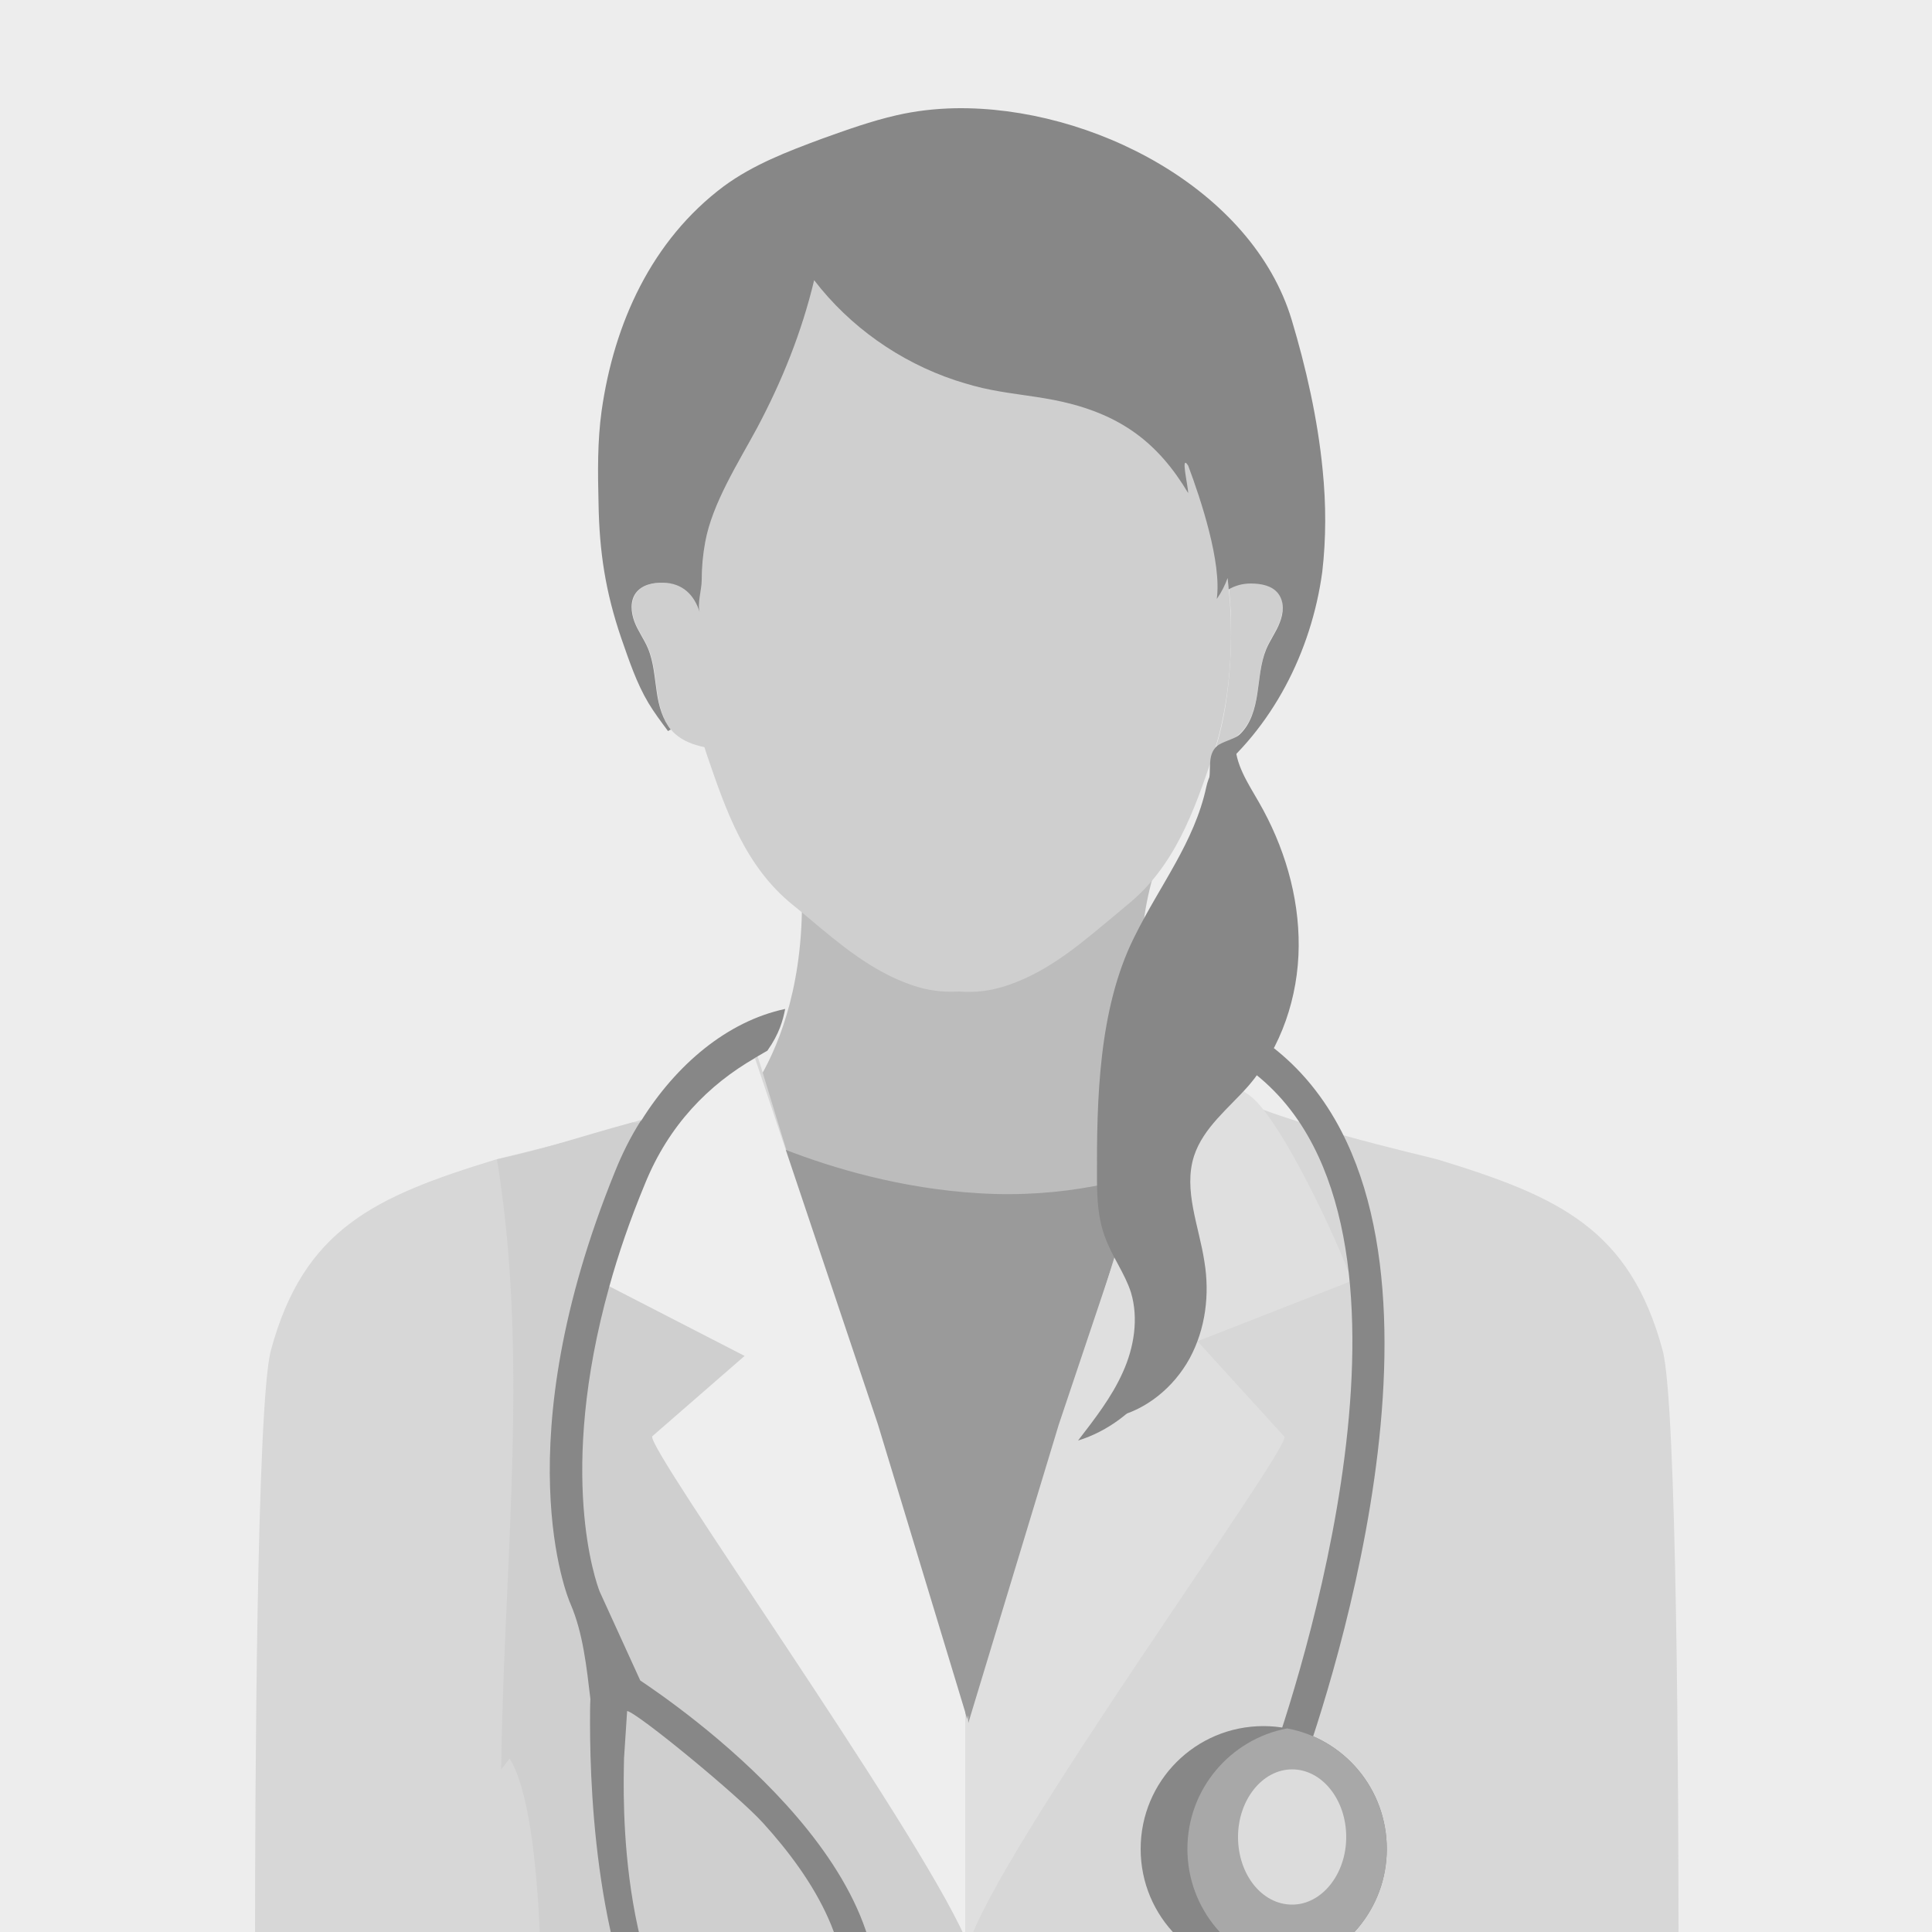 <svg width="250" height="250" viewBox="0 0 250 250" fill="none" xmlns="http://www.w3.org/2000/svg">
<rect x="0" y="0" width="250" height="250" fill="#333333" stroke="none"/>
<g clip-path="url(#clip0)">
<path d="M250 0H0V250H250V0Z" fill="#EDEDED"/>
<path d="M95.05 143.906C95.05 143.906 108.15 131.506 102.25 102.406C99.75 90.206 151.5 106.956 151.5 106.956C148.4 114.206 146 123.606 149.4 132.556C152.2 139.956 157.05 142.006 156.1 146.206C154.45 153.356 128.3 159.506 123.3 159.006C118.25 158.506 102.6 154.406 100.5 151.406C98.7 148.706 97.2 146.306 95.05 143.906Z" fill="#BCBCBC"/>
<path d="M33 251.456C44.05 264.356 46.8 255.506 61.6 264.056C63.25 265.006 64.85 265.856 66.5 266.756C70.75 269.006 75.15 267.956 79.65 269.806C93.8 275.656 109.05 269.956 125.05 271.206C125.25 271.206 125.45 271.256 125.65 271.256V221.956C125.5 222.306 125.4 222.606 125.35 222.956C125.3 223.006 125.3 223.106 125.3 223.156C125.25 223.356 125.15 223.606 125.1 223.806C125.05 223.956 125 224.106 124.95 224.256C122.85 217.556 120.8 210.806 118.7 204.056C114.5 190.356 110.25 176.606 106.05 162.856L106 162.706C105.05 159.506 104 156.306 103.05 153.106C103 153.006 103 152.906 102.95 152.806C102.95 152.756 102.95 152.756 102.95 152.756C102.85 152.506 102.8 152.256 102.75 152.006C101.25 147.156 99.75 142.306 98.3 137.506C98.05 136.806 97.85 136.056 97.6 135.306C97.8 135.906 97.7 136.506 97.4 137.106C97.25 137.406 97 137.756 96.7 138.056C95.5 139.456 93.15 140.856 90.25 142.156C89.1 142.656 87.95 143.106 86.7 143.606C85.25 144.156 83.7 144.656 82.15 145.156C80.2 145.806 78.25 146.356 76.35 146.906C70.25 148.606 64.95 149.806 64.1 150.056C48.6 154.806 39.3 158.956 35.05 174.756C33.2 181.706 33 232.456 33 251.456Z" fill="#D7D7D7"/>
<path d="M91.25 143.906C91.25 143.906 106.65 153.206 126.65 154.406C148.5 155.756 162.8 144.956 162.8 144.956C162.8 144.956 166.25 155.106 148.75 176.406L125.95 230.056C125.75 230.456 125.55 230.806 125.25 231.106C124.95 230.806 124.7 230.456 124.55 230.056L101.8 176.406C89.2 153.706 91.25 143.906 91.25 143.906Z" fill="#9A9A9A"/>
<path d="M217.2 251.456C206.15 264.356 203.4 255.506 188.6 264.056C186.95 265.006 185.35 265.856 183.7 266.756C179.45 269.006 175.05 267.956 170.55 269.806C156.4 275.656 141.15 269.956 125.15 271.206C124.95 271.206 124.75 271.256 124.55 271.256V221.956C124.7 222.306 124.8 222.606 124.85 222.956C124.9 223.006 124.9 223.106 124.9 223.156C124.95 223.356 125.05 223.606 125.1 223.806C125.15 223.956 125.2 224.106 125.25 224.256C127.35 217.556 129.4 210.806 131.5 204.056C135.7 190.356 139.95 176.606 144.15 162.856L144.2 162.706C145.15 159.506 146.2 156.306 147.15 153.106C147.2 153.006 147.2 152.906 147.25 152.806C147.25 152.756 147.25 152.756 147.25 152.756C147.35 152.506 147.4 152.256 147.45 152.006C148.95 147.156 150.45 142.306 151.9 137.506C152.15 136.806 152.35 136.056 152.6 135.306C152.4 135.906 152.5 136.506 152.8 137.106C152.95 137.406 153.2 137.756 153.5 138.056C154.7 139.456 157.05 140.856 159.95 142.156C161.1 142.656 162.25 143.106 163.5 143.606C164.95 144.156 166.5 144.656 168.05 145.156C170 145.806 171.95 146.356 173.85 146.906C179.95 148.606 185.25 149.806 186.1 150.056C201.6 154.806 210.9 158.956 215.15 174.756C217 181.706 217.2 232.456 217.2 251.456Z" fill="#D7D7D7"/>
<path d="M125.3 221.956V224.256L125.25 231.106L125.2 251.606L125.15 271.256C124.95 271.256 124.75 271.306 124.55 271.306C120.75 271.556 116.95 271.706 113.05 271.706H111.65C111.25 271.706 110.8 271.706 110.4 271.656C109 271.656 107.65 271.606 106.3 271.556C103.3 271.406 100.35 271.206 97.45 270.956C96.05 270.806 94.7 270.656 93.3 270.456C92.85 270.406 92.35 270.306 91.9 270.256C90.25 270.056 88.6 269.756 86.95 269.456C81.85 268.556 76.8 267.406 71.85 266.006C71.2 265.856 70.65 265.706 70.05 265.456C70.25 249.856 69.4 233.156 65.95 227.556C65.6 228.006 65.25 228.456 64.85 228.956C65.15 204.656 68 180.056 65.2 156.406C64.9 154.106 64.7 152.306 64.3 150.006C69.95 148.856 74.75 147.156 81.75 145.256C81.95 145.156 82.35 145.456 82.9 145.156H82.95C84.6 144.206 87.65 142.356 90.45 140.506C93.7 138.356 96.7 136.256 97.15 135.506C97.2 135.456 97.2 135.356 97.2 135.356C97.35 135.906 97.5 136.406 97.65 136.906C97.85 137.606 98.1 138.306 98.3 139.006L98.35 139.206V139.256C99.3 142.406 100.25 145.506 101.25 148.656C101.7 150.106 102.15 151.556 102.6 153.056C107.85 170.106 113.05 187.106 118.3 204.106C120.35 210.856 122.45 217.606 124.5 224.356C124.55 224.206 124.65 224.056 124.7 223.906C124.75 223.756 124.8 223.606 124.85 223.456C124.9 223.406 124.9 223.306 124.9 223.256C124.95 223.006 125.05 222.806 125.1 222.556V222.506C125.2 222.256 125.25 222.106 125.3 221.956Z" fill="#CFCFCF"/>
<path d="M125.3 222.956L137 184.356L153.5 135.206L161.25 141.456C165.3 143.606 173.5 161.406 174.9 165.756L154.95 173.556L166.2 185.906C167.05 187.406 128.85 239.706 125.3 251.756C125.2 251.456 125.05 251.156 124.9 250.806V221.606L125.3 222.956Z" fill="#DFDFDF"/>
<path d="M96.35 175.456L77.4 165.706C78.8 161.356 85.3 143.556 89.35 141.406L97.1 135.156L113.6 184.306L124.9 221.556V250.756C118.35 236.006 83.6 187.356 84.4 185.856L96.35 175.456Z" fill="#EEEEEE"/>
<path d="M167.8 65.156C167.85 65.006 167.8 64.756 167.75 64.506C167.7 65.106 167.65 65.556 167.8 65.156Z" fill="#5B5B5B"/>
<path d="M167.55 231.456L163.7 230.006C163.9 229.456 184.8 174.156 169.25 147.006C164.8 139.206 157.6 134.456 147.9 132.856L147.75 132.806C147.7 132.806 147.4 132.706 146.8 132.606C146.65 131.206 146.55 129.756 146.5 128.306C147.65 128.556 148.4 128.706 148.65 128.806C159.6 130.656 167.7 136.056 172.8 144.956C189.35 173.806 168.45 229.156 167.55 231.456Z" fill="#878787"/>
<path d="M82.85 217.456L77.6 205.956C77.15 204.806 72.05 190.806 78.85 166.456C80 162.306 81.5 157.906 83.45 153.206C86.55 145.556 91.7 140.356 97.7 136.906C97.7 136.906 97.7 136.856 97.75 136.856C98.25 136.556 98.8 136.256 99.3 135.956C100.85 133.756 101.3 132.056 101.6 130.556C94.1 132.156 87.5 137.756 82.95 145.056H82.9C81.6 147.106 80.5 149.306 79.6 151.556C65.25 186.806 73.4 206.656 73.85 207.606C75.45 211.356 75.9 215.706 76.4 219.856C76.35 220.656 76.35 221.656 76.35 222.956C76.35 232.856 77.35 256.206 86.95 269.356C88.6 269.656 90.25 269.906 91.9 270.156C92.35 270.206 92.8 270.306 93.3 270.356C79.8 258.206 80.65 232.556 80.75 227.506L81.15 221.406C82.4 221.556 95.55 232.356 98.75 235.906C105.15 242.956 111.6 252.856 108.6 262.806C107.75 265.656 107.15 268.656 106.3 271.506C107.65 271.556 109 271.606 110.4 271.606C111.25 268.856 111.9 266.206 112.55 264.006C119.2 242.106 87.1 220.306 82.85 217.456Z" fill="#878787"/>
<path d="M179.45 239.256C179.45 247.006 173.9 253.456 166.55 254.856C165.55 255.056 164.55 255.156 163.5 255.156C154.7 255.156 147.6 248.056 147.6 239.256C147.6 230.456 154.7 223.356 163.5 223.356C164.55 223.356 165.55 223.456 166.55 223.656C173.9 225.006 179.45 231.456 179.45 239.256Z" fill="#878787"/>
<path d="M179.45 239.256C179.45 247.006 173.9 253.456 166.55 254.856C159.2 253.456 153.65 247.006 153.65 239.256C153.65 231.506 159.2 225.056 166.55 223.656C173.9 225.006 179.45 231.456 179.45 239.256Z" fill="#A8A8A8"/>
<path d="M174.2 237.706C174.2 242.506 171.05 246.456 167.2 246.456C163.3 246.456 160.2 242.556 160.2 237.706C160.2 232.906 163.35 228.956 167.2 228.956C171.05 228.956 174.2 232.856 174.2 237.706Z" fill="#DCDCDC"/>
<path d="M157.85 69.406C156.65 64.556 154.15 60.156 150.85 56.406C146.05 50.956 139.85 47.056 132.8 45.156C130 44.406 127.05 44.006 124.35 42.856C124.2 42.806 124 42.706 123.85 42.606V128.306C123.95 128.306 124.05 128.306 124.15 128.306C126.15 128.456 128.2 128.256 130.5 127.456C136.05 125.556 140.3 121.706 144.6 118.156C145 117.806 145.45 117.456 145.85 117.106C152.05 112.106 154.55 104.806 156.9 97.906C159.8 89.406 160 78.056 157.85 69.406Z" fill="#CFCFCF"/>
<path d="M119.8 38.456C118.75 37.406 117.5 36.256 116.1 34.656C115.3 33.756 114.5 32.856 113.45 32.256C111.4 31.106 108.85 31.206 106.65 31.906C101.05 33.606 96.8 38.456 94.7 43.956C92.85 48.906 93.05 53.706 92.9 58.856C92.8 63.256 91.1 66.706 90.2 71.106C88.55 79.306 88.8 89.906 91.55 97.906C93.9 104.756 96.4 112.106 102.6 117.106C103.3 117.656 103.95 118.206 104.65 118.806C108.65 122.156 112.75 125.656 117.95 127.456C120.1 128.206 122.05 128.406 124 128.306C124.1 128.306 124 115.406 124 114.656C124 98.556 124 82.406 124 66.306C124 60.056 124 53.806 124 47.506C123.9 42.656 122.45 41.006 119.8 38.456Z" fill="#CFCFCF"/>
<path d="M91.25 96.706C89.8 96.406 88.4 95.906 87.35 94.956C85.9 93.656 85.35 91.606 85.05 89.656C84.75 87.706 84.65 85.706 83.9 83.906C83.4 82.706 82.6 81.656 82.15 80.456C81.7 79.256 81.55 77.756 82.35 76.706C83.15 75.656 84.6 75.356 85.9 75.406C87.4 75.406 88.6 75.906 89.5 76.756C89.45 77.656 89.4 78.556 89.4 79.506C89.35 83.206 89.65 86.906 90.2 90.556C90.45 92.606 90.85 94.656 91.25 96.706Z" fill="#CFCFCF"/>
<path d="M165.6 80.456C165.15 81.656 164.35 82.706 163.85 83.906C163.1 85.706 163 87.706 162.7 89.656C162.4 91.606 161.85 93.606 160.4 94.956C159.55 95.756 158.5 96.206 157.4 96.506C158 94.506 158.45 92.356 158.75 90.106C159.25 86.506 159.4 82.706 159.25 79.006C159.2 78.056 159.1 77.106 159.05 76.156C159.85 75.706 160.75 75.406 161.9 75.406C163.2 75.406 164.65 75.656 165.45 76.706C166.2 77.756 166.05 79.256 165.6 80.456Z" fill="#CFCFCF"/>
<path d="M171.15 60.806C170.5 54.106 168.95 47.406 167.15 41.406C162.05 24.456 141.25 13.706 123.6 14.006C121 14.056 118.45 14.356 116.05 14.906C112.75 15.656 109.55 16.806 106.35 17.956C101.9 19.606 97.45 21.306 93.65 24.106C84.3 31.106 79.45 41.856 77.85 53.156C77.3 57.106 77.35 61.106 77.45 65.106C77.55 71.406 78.35 76.606 80.4 82.606C81.4 85.456 82.35 88.356 83.9 90.956C84.65 92.206 85.55 93.406 86.45 94.606C86.55 94.506 86.7 94.456 86.8 94.406C85.75 93.106 85.25 91.356 85 89.656C84.7 87.706 84.6 85.706 83.85 83.906C83.35 82.706 82.55 81.656 82.1 80.456C81.65 79.256 81.5 77.756 82.3 76.706C83.1 75.656 84.55 75.356 85.85 75.406C88.3 75.456 89.85 76.956 90.55 79.256C90.2 78.106 90.8 76.306 90.8 75.056C90.8 73.406 90.95 71.756 91.25 70.156C92.15 65.156 95.55 59.856 97.95 55.406C101.2 49.306 103.75 42.956 105.35 36.256C109.95 42.256 116.4 46.806 123.6 49.206C125.15 49.706 126.7 50.156 128.3 50.456C131.35 51.056 134.5 51.306 137.55 52.006C145.15 53.756 149.9 57.356 153.75 63.806C153.75 62.906 152.7 58.606 153.75 60.256C155.4 64.656 158.1 72.806 157.45 77.506C158.05 76.656 158.5 75.756 158.85 74.806C158.9 75.306 158.95 75.806 159 76.306V76.256C159.8 75.806 160.7 75.506 161.85 75.506C163.15 75.506 164.6 75.756 165.4 76.806C166.2 77.856 166.1 79.306 165.6 80.556C165.15 81.756 164.35 82.806 163.85 84.006C163.1 85.806 163 87.806 162.7 89.756C162.4 91.706 161.85 93.706 160.4 95.056C159.75 95.656 158 96.006 157.4 96.606C156.35 97.656 156.65 99.056 156.5 100.706C164.65 94.256 169.7 84.306 171.1 74.006C171.6 69.706 171.6 65.256 171.15 60.806Z" fill="#878787"/>
<path d="M160.8 105.156C161.6 107.506 162.4 109.906 162.75 112.356C163.7 119.206 160.9 126.056 157.3 131.956C154.2 137.056 150.35 142.106 149.75 148.056C149.1 154.806 152.75 161.256 152.85 168.006C152.95 176.106 147.25 184.006 139.5 186.406C141.65 183.606 143.85 180.806 145.3 177.556C146.75 174.356 147.35 170.606 146.35 167.256C145.55 164.756 143.9 162.606 143 160.106C142.1 157.756 141.95 155.156 141.95 152.606C141.9 142.256 142.15 130.556 146.75 121.306C150.1 114.506 154.55 109.006 156.1 101.806C156.35 100.606 157.05 99.406 157.4 98.256C157.7 97.106 158.1 96.456 159.15 95.906C158.9 99.106 159.8 102.206 160.8 105.156Z" fill="#878787"/>
<path d="M150.05 174.056C149.85 175.056 149.55 176.056 149.2 177.006C148.5 178.856 146.2 182.956 144.1 183.406C148.3 182.506 151.9 179.506 153.95 175.756C156 171.956 156.55 167.506 155.85 163.256C155.15 158.656 153.1 154.006 154.5 149.606C155.7 145.906 159 143.406 161.55 140.506C165.8 135.556 168 129.006 168.05 122.456C168.1 115.906 166.15 109.456 162.9 103.806C161.5 101.356 159.75 98.806 159.85 95.956C158.1 96.456 157 98.206 156.7 100.006C156.4 101.806 156.75 103.606 157.1 105.406C158.7 114.506 158.95 124.356 154.5 132.456C153.3 134.656 151.75 136.656 150.55 138.806C147.9 143.506 146.8 149.056 147.45 154.456C147.95 159.006 149.7 163.356 150.35 167.906C150.6 169.856 150.5 172.006 150.05 174.056Z" fill="#878787"/>
</g>
<defs>
<clipPath id="clip0">
<rect width="250" height="250" fill="white"/>
</clipPath>
</defs>
</svg>
